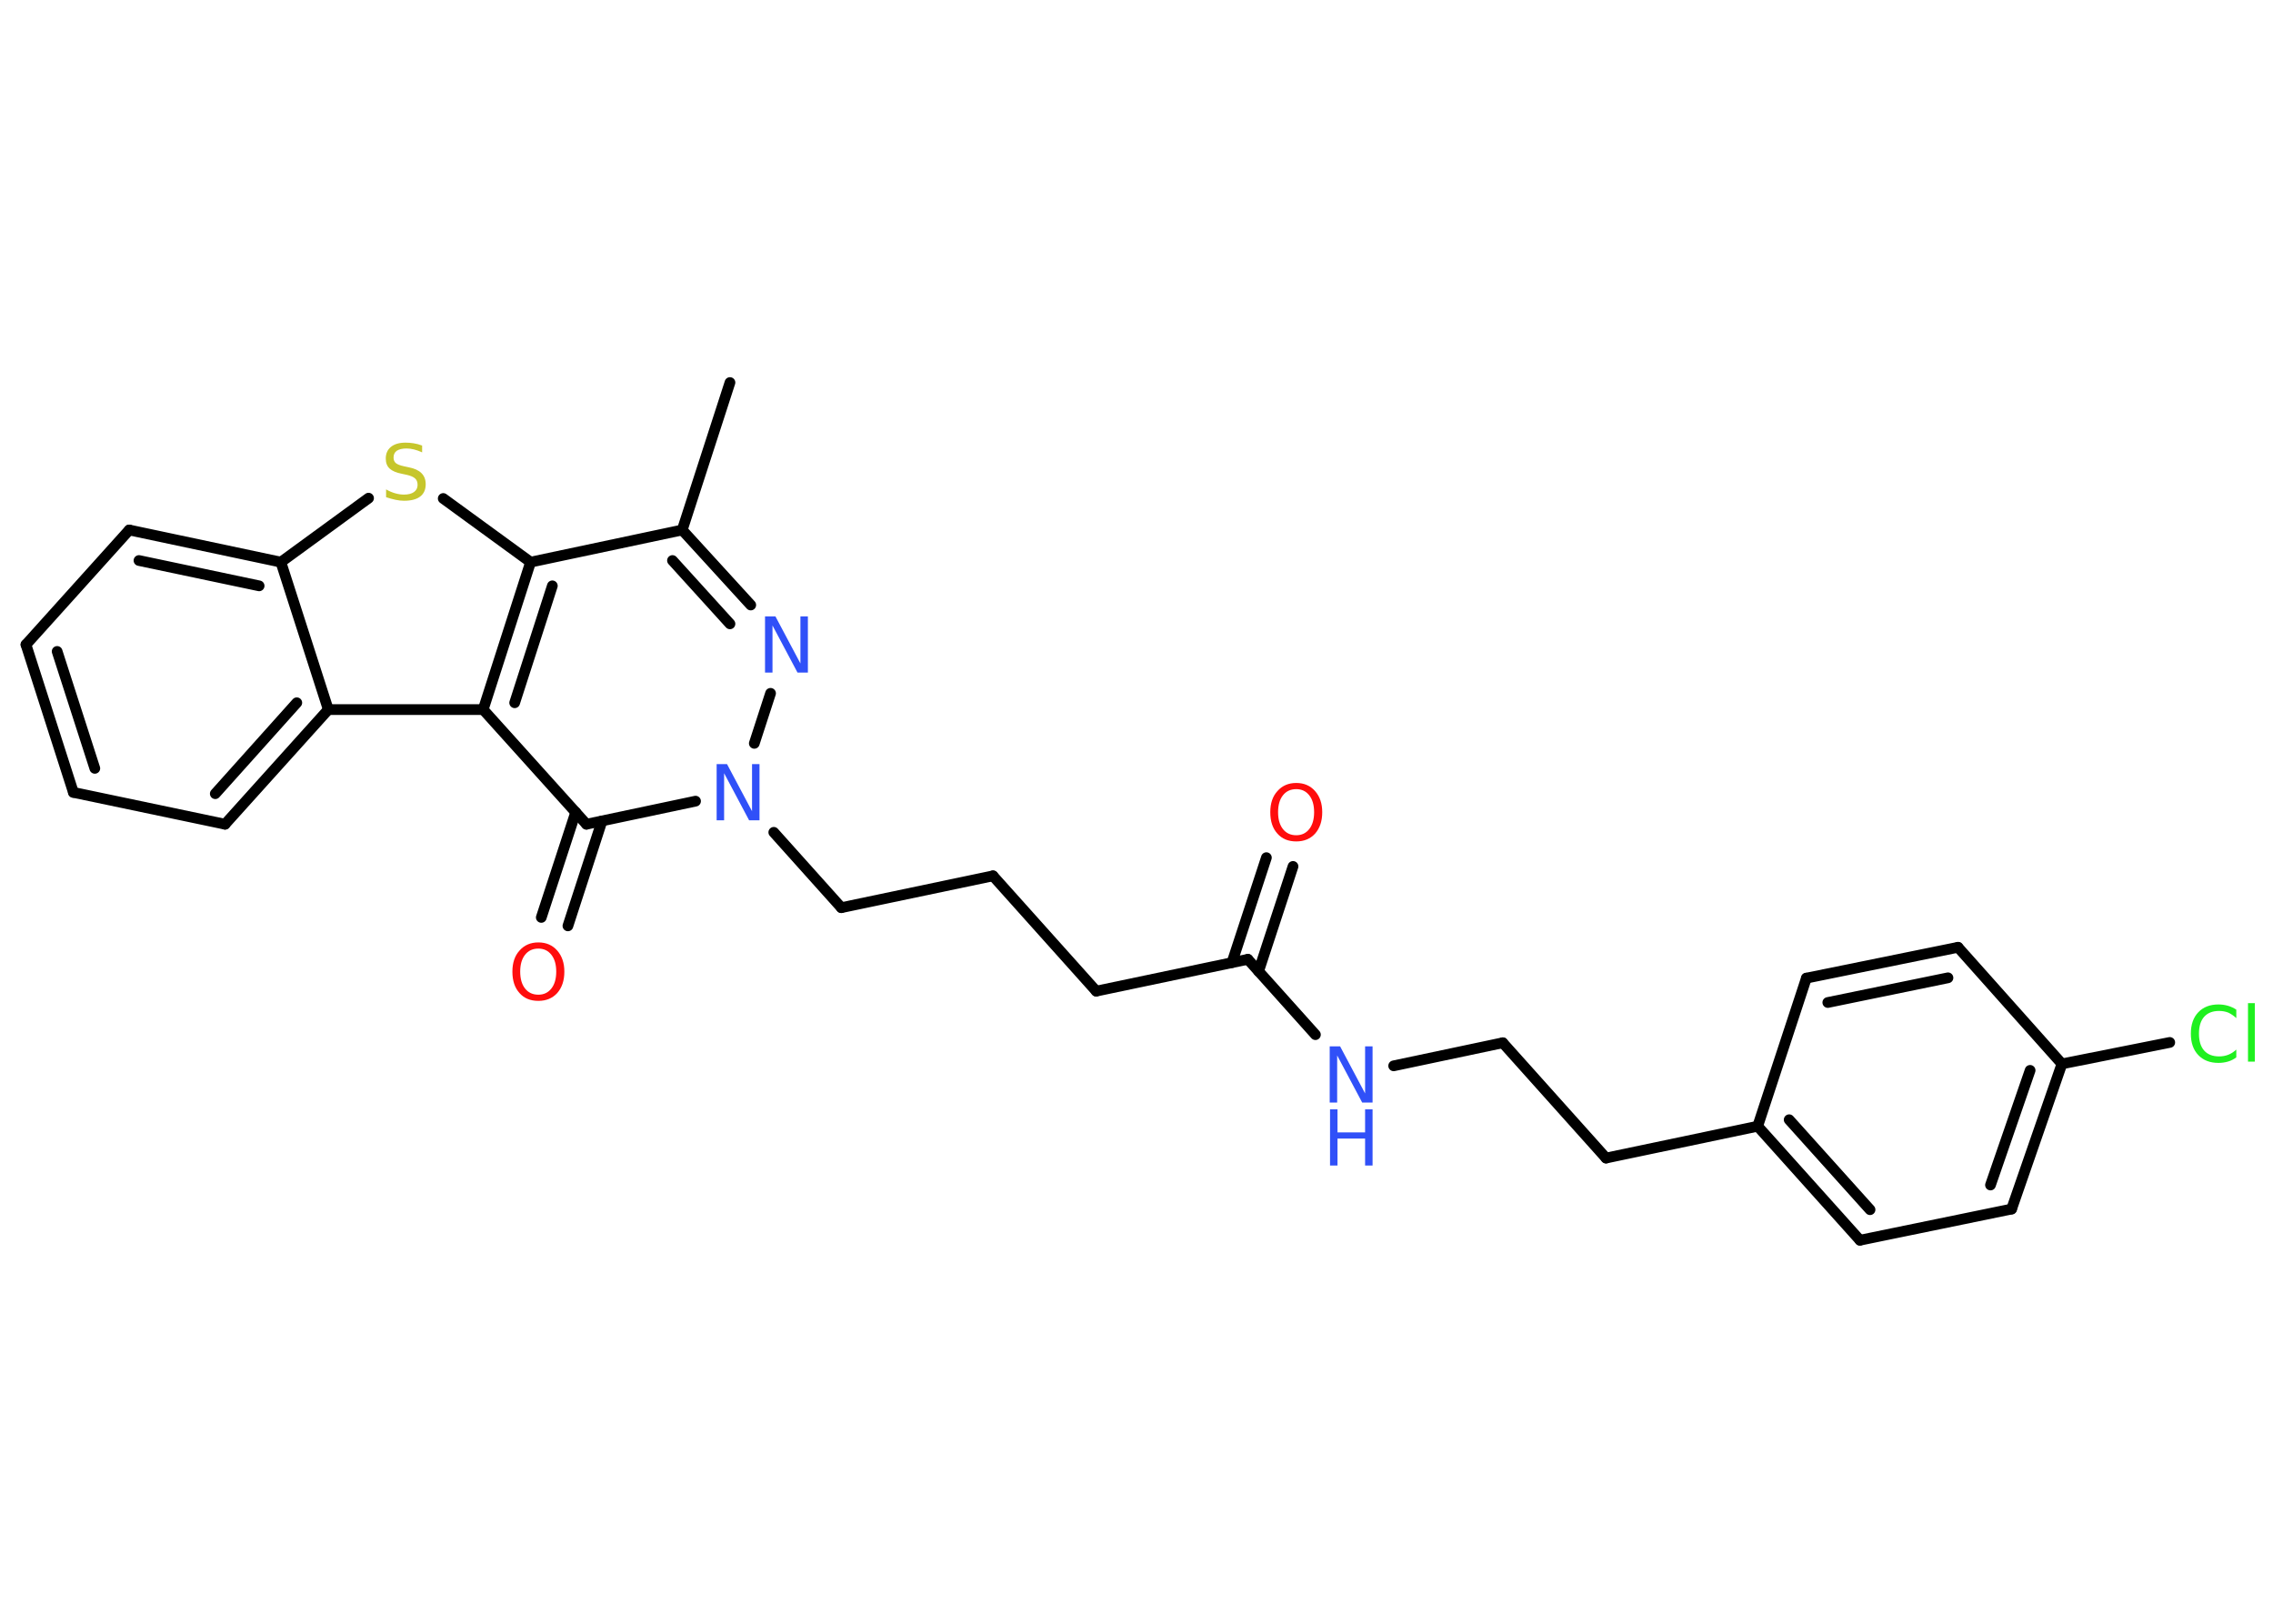 <?xml version='1.0' encoding='UTF-8'?>
<!DOCTYPE svg PUBLIC "-//W3C//DTD SVG 1.1//EN" "http://www.w3.org/Graphics/SVG/1.1/DTD/svg11.dtd">
<svg version='1.2' xmlns='http://www.w3.org/2000/svg' xmlns:xlink='http://www.w3.org/1999/xlink' width='70.0mm' height='50.0mm' viewBox='0 0 70.0 50.0'>
  <desc>Generated by the Chemistry Development Kit (http://github.com/cdk)</desc>
  <g stroke-linecap='round' stroke-linejoin='round' stroke='#000000' stroke-width='.33' fill='#3050F8'>
    <rect x='.0' y='.0' width='70.0' height='50.0' fill='#FFFFFF' stroke='none'/>
    <g id='mol1' class='mol'>
      <line id='mol1bnd1' class='bond' x1='22.48' y1='11.78' x2='21.01' y2='16.32'/>
      <g id='mol1bnd2' class='bond'>
        <line x1='23.12' y1='18.63' x2='21.01' y2='16.32'/>
        <line x1='22.48' y1='19.21' x2='20.71' y2='17.26'/>
      </g>
      <line id='mol1bnd3' class='bond' x1='23.73' y1='21.35' x2='23.23' y2='22.89'/>
      <line id='mol1bnd4' class='bond' x1='23.83' y1='25.63' x2='25.91' y2='27.95'/>
      <line id='mol1bnd5' class='bond' x1='25.91' y1='27.95' x2='30.58' y2='26.97'/>
      <line id='mol1bnd6' class='bond' x1='30.58' y1='26.97' x2='33.76' y2='30.52'/>
      <line id='mol1bnd7' class='bond' x1='33.76' y1='30.52' x2='38.43' y2='29.54'/>
      <g id='mol1bnd8' class='bond'>
        <line x1='37.94' y1='29.64' x2='39.0' y2='26.41'/>
        <line x1='38.76' y1='29.91' x2='39.82' y2='26.68'/>
      </g>
      <line id='mol1bnd9' class='bond' x1='38.43' y1='29.54' x2='40.51' y2='31.86'/>
      <line id='mol1bnd10' class='bond' x1='42.92' y1='32.82' x2='46.28' y2='32.11'/>
      <line id='mol1bnd11' class='bond' x1='46.28' y1='32.11' x2='49.46' y2='35.66'/>
      <line id='mol1bnd12' class='bond' x1='49.46' y1='35.66' x2='54.13' y2='34.68'/>
      <g id='mol1bnd13' class='bond'>
        <line x1='54.13' y1='34.68' x2='57.28' y2='38.19'/>
        <line x1='55.1' y1='34.48' x2='57.59' y2='37.25'/>
      </g>
      <line id='mol1bnd14' class='bond' x1='57.28' y1='38.19' x2='61.95' y2='37.23'/>
      <g id='mol1bnd15' class='bond'>
        <line x1='61.95' y1='37.23' x2='63.5' y2='32.76'/>
        <line x1='61.3' y1='36.49' x2='62.52' y2='32.96'/>
      </g>
      <line id='mol1bnd16' class='bond' x1='63.5' y1='32.76' x2='66.82' y2='32.1'/>
      <line id='mol1bnd17' class='bond' x1='63.5' y1='32.76' x2='60.3' y2='29.17'/>
      <g id='mol1bnd18' class='bond'>
        <line x1='60.3' y1='29.17' x2='55.63' y2='30.12'/>
        <line x1='59.99' y1='30.11' x2='56.29' y2='30.87'/>
      </g>
      <line id='mol1bnd19' class='bond' x1='54.13' y1='34.68' x2='55.63' y2='30.12'/>
      <line id='mol1bnd20' class='bond' x1='21.42' y1='24.67' x2='18.06' y2='25.38'/>
      <g id='mol1bnd21' class='bond'>
        <line x1='18.54' y1='25.28' x2='17.49' y2='28.51'/>
        <line x1='17.73' y1='25.01' x2='16.67' y2='28.25'/>
      </g>
      <line id='mol1bnd22' class='bond' x1='18.06' y1='25.38' x2='14.88' y2='21.85'/>
      <g id='mol1bnd23' class='bond'>
        <line x1='16.34' y1='17.31' x2='14.88' y2='21.85'/>
        <line x1='17.01' y1='18.04' x2='15.85' y2='21.64'/>
      </g>
      <line id='mol1bnd24' class='bond' x1='21.01' y1='16.32' x2='16.34' y2='17.31'/>
      <line id='mol1bnd25' class='bond' x1='16.34' y1='17.31' x2='13.65' y2='15.35'/>
      <line id='mol1bnd26' class='bond' x1='11.35' y1='15.34' x2='8.65' y2='17.31'/>
      <g id='mol1bnd27' class='bond'>
        <line x1='8.65' y1='17.31' x2='3.98' y2='16.32'/>
        <line x1='7.98' y1='18.04' x2='4.28' y2='17.26'/>
      </g>
      <line id='mol1bnd28' class='bond' x1='3.98' y1='16.32' x2='.8' y2='19.85'/>
      <g id='mol1bnd29' class='bond'>
        <line x1='.8' y1='19.85' x2='2.26' y2='24.4'/>
        <line x1='1.76' y1='20.06' x2='2.92' y2='23.66'/>
      </g>
      <line id='mol1bnd30' class='bond' x1='2.26' y1='24.4' x2='6.93' y2='25.38'/>
      <g id='mol1bnd31' class='bond'>
        <line x1='6.93' y1='25.38' x2='10.11' y2='21.85'/>
        <line x1='6.63' y1='24.44' x2='9.14' y2='21.64'/>
      </g>
      <line id='mol1bnd32' class='bond' x1='8.65' y1='17.31' x2='10.11' y2='21.85'/>
      <line id='mol1bnd33' class='bond' x1='14.88' y1='21.85' x2='10.11' y2='21.85'/>
      <path id='mol1atm3' class='atom' d='M23.57 18.98h.31l.77 1.45v-1.45h.23v1.73h-.32l-.77 -1.45v1.45h-.23v-1.73z' stroke='none'/>
      <path id='mol1atm4' class='atom' d='M22.08 23.53h.31l.77 1.45v-1.45h.23v1.73h-.32l-.77 -1.45v1.45h-.23v-1.73z' stroke='none'/>
      <path id='mol1atm9' class='atom' d='M39.92 24.3q-.26 .0 -.41 .19q-.15 .19 -.15 .52q.0 .33 .15 .52q.15 .19 .41 .19q.25 .0 .4 -.19q.15 -.19 .15 -.52q.0 -.33 -.15 -.52q-.15 -.19 -.4 -.19zM39.92 24.11q.36 .0 .58 .25q.22 .25 .22 .65q.0 .41 -.22 .66q-.22 .24 -.58 .24q-.37 .0 -.58 -.24q-.22 -.24 -.22 -.66q.0 -.41 .22 -.65q.22 -.25 .58 -.25z' stroke='none' fill='#FF0D0D'/>
      <g id='mol1atm10' class='atom'>
        <path d='M40.96 32.22h.31l.77 1.45v-1.45h.23v1.73h-.32l-.77 -1.45v1.45h-.23v-1.73z' stroke='none'/>
        <path d='M40.96 34.16h.23v.71h.85v-.71h.23v1.73h-.23v-.83h-.85v.83h-.23v-1.73z' stroke='none'/>
      </g>
      <path id='mol1atm17' class='atom' d='M68.87 31.1v.25q-.12 -.11 -.25 -.17q-.13 -.05 -.28 -.05q-.3 .0 -.46 .18q-.16 .18 -.16 .52q.0 .34 .16 .52q.16 .18 .46 .18q.15 .0 .28 -.05q.13 -.05 .25 -.16v.24q-.12 .09 -.26 .13q-.14 .04 -.29 .04q-.39 .0 -.62 -.24q-.23 -.24 -.23 -.66q.0 -.42 .23 -.66q.23 -.24 .62 -.24q.15 .0 .29 .04q.14 .04 .26 .12zM69.23 30.89h.21v1.8h-.21v-1.8z' stroke='none' fill='#1FF01F'/>
      <path id='mol1atm21' class='atom' d='M16.58 29.21q-.26 .0 -.41 .19q-.15 .19 -.15 .52q.0 .33 .15 .52q.15 .19 .41 .19q.25 .0 .4 -.19q.15 -.19 .15 -.52q.0 -.33 -.15 -.52q-.15 -.19 -.4 -.19zM16.58 29.02q.36 .0 .58 .25q.22 .25 .22 .65q.0 .41 -.22 .66q-.22 .24 -.58 .24q-.37 .0 -.58 -.24q-.22 -.24 -.22 -.66q.0 -.41 .22 -.65q.22 -.25 .58 -.25z' stroke='none' fill='#FF0D0D'/>
      <path id='mol1atm24' class='atom' d='M13.0 13.7v.23q-.13 -.06 -.25 -.09q-.12 -.03 -.23 -.03q-.19 .0 -.3 .07q-.1 .07 -.1 .21q.0 .11 .07 .17q.07 .06 .26 .1l.14 .03q.26 .05 .39 .18q.13 .13 .13 .34q.0 .25 -.17 .38q-.17 .13 -.5 .13q-.12 .0 -.26 -.03q-.14 -.03 -.29 -.08v-.24q.14 .08 .28 .12q.14 .04 .27 .04q.2 .0 .31 -.08q.11 -.08 .11 -.22q.0 -.13 -.08 -.2q-.08 -.07 -.26 -.11l-.14 -.03q-.26 -.05 -.38 -.16q-.12 -.11 -.12 -.31q.0 -.23 .16 -.36q.16 -.13 .45 -.13q.12 .0 .25 .02q.13 .02 .26 .07z' stroke='none' fill='#C6C62C'/>
    </g>
  </g>
</svg>
